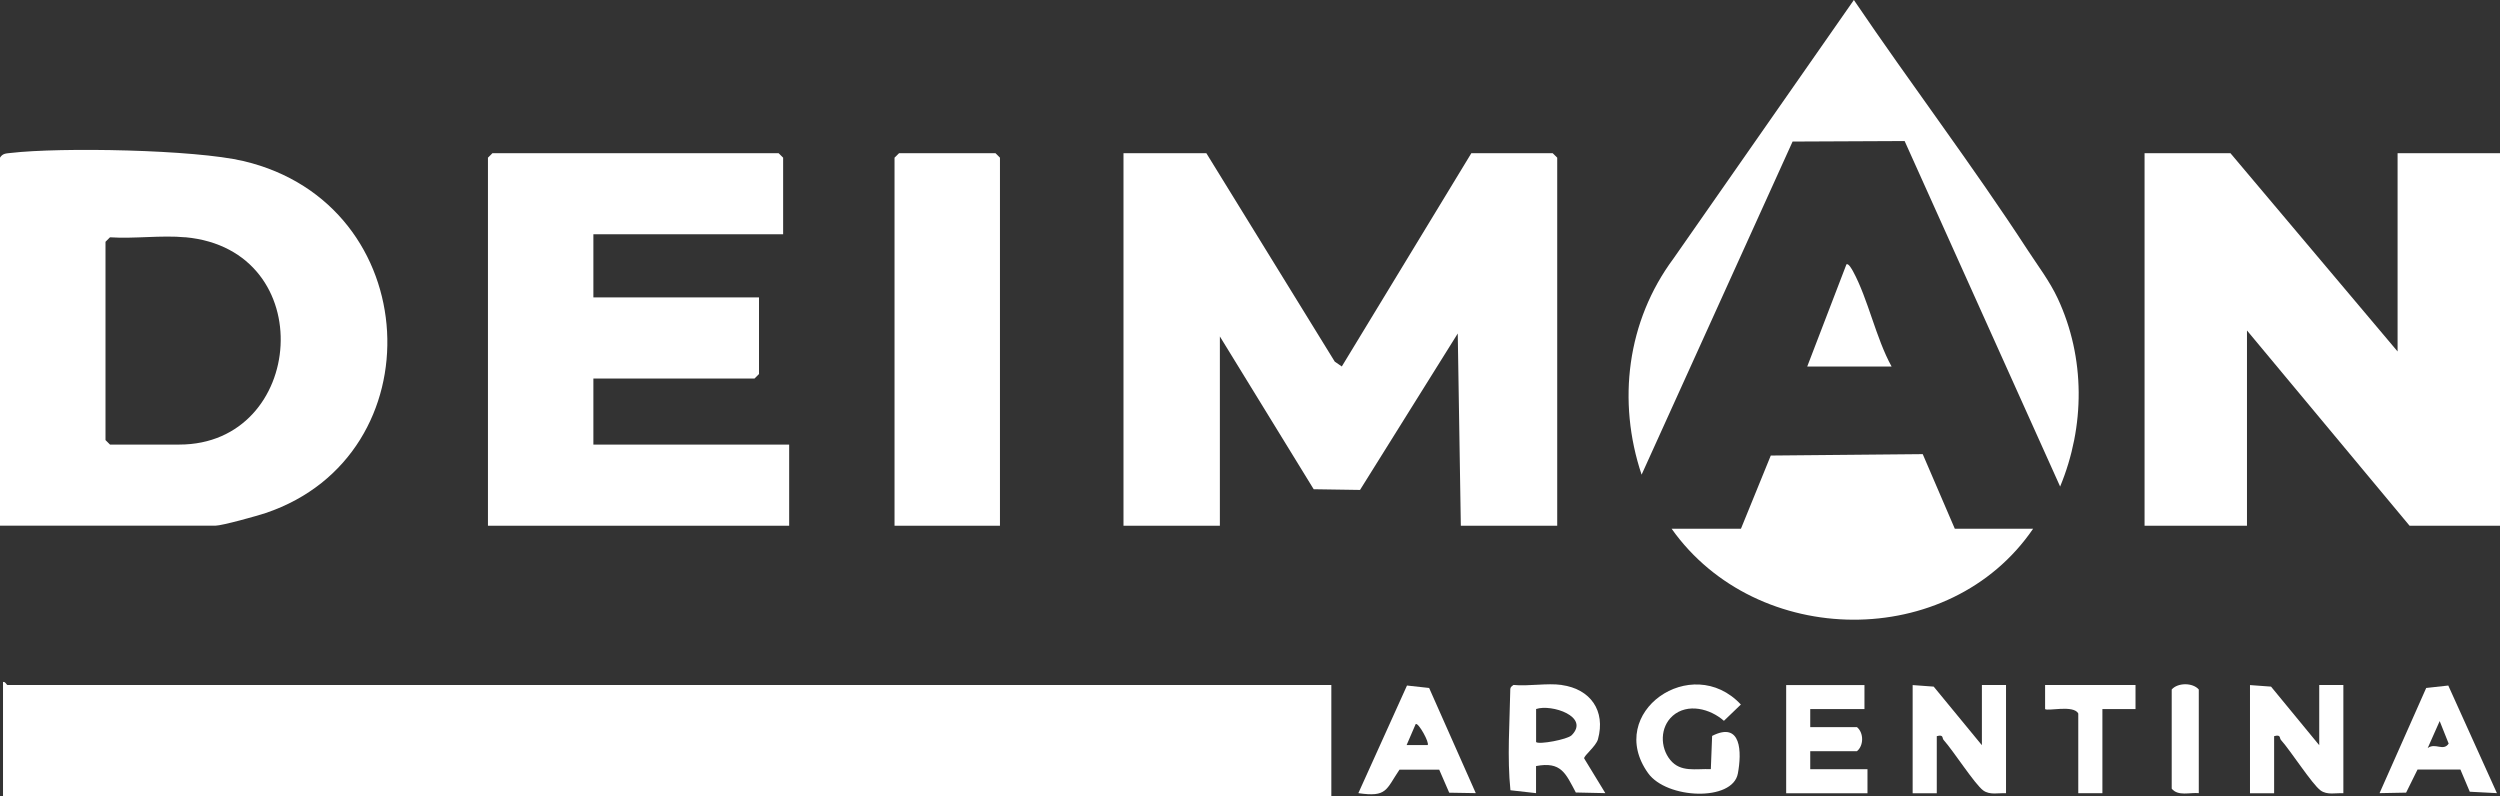 <?xml version="1.0" encoding="UTF-8"?>
<svg id="Capa_1" data-name="Capa 1" xmlns="http://www.w3.org/2000/svg" viewBox="0 0 389.59 124.07">
  <rect x="0" y="0" width="389.59" height="124.07" fill="#333333" stroke="none"/>
  <defs>
    <style>
      .cls-1 {
        fill: #fff;
      }
    </style>
  </defs>
  <path class="cls-1" d="M207.47,106.75v17.32H.47v-17.79c.34-.12.56.47.7.47h206.3Z"/>
  <polygon class="cls-1" points="242.67 81.93 227.65 81.93 227.17 51.97 211.94 76.35 204.72 76.24 190.1 52.43 190.1 81.93 175.08 81.93 175.08 23.87 187.99 23.87 208 56.35 209.1 57.11 229.29 23.87 241.96 23.87 242.67 24.57 242.67 81.93"/>
  <polygon class="cls-1" points="373.63 54.77 373.63 23.87 389.59 23.87 389.59 81.93 375.5 81.93 350.16 51.5 350.16 81.93 334.2 81.93 334.2 23.87 347.58 23.87 373.63 54.77"/>
  <path class="cls-1" d="M0,81.93V24.57c.41-.67.94-.65,1.62-.73,7.87-.92,28.76-.53,36.33,1.26,28.38,6.71,30.11,45.83,3.48,54.84-1.34.45-6.83,1.98-7.87,1.98H0ZM28.87,36.98c-3.74-.35-7.93.25-11.73,0l-.7.7v30.9l.7.7h10.8c19.7,0,22.07-30.36.94-32.31h-.01Z"/>
  <polygon class="cls-1" points="122.04 36.51 92.47 36.51 92.47 46.35 118.28 46.35 118.28 58.29 117.58 58.99 92.47 58.99 92.47 69.29 122.98 69.29 122.98 81.93 76.04 81.93 76.04 24.57 76.74 23.87 121.33 23.87 122.04 24.57 122.04 36.51"/>
  <path class="cls-1" d="M321.05,75.84l-24.24-53.86-17.46.08-23.53,51.91c-3.83-11.44-2.28-23.92,4.96-33.67L288.9,0c8.86,13.08,18.48,25.75,27.09,38.98,1.61,2.47,3.41,4.82,4.67,7.51,4.33,9.26,4.27,19.96.38,29.34h0Z"/>
  <polygon class="cls-1" points="155.83 81.93 139.4 81.93 139.4 24.57 140.11 23.87 155.13 23.87 155.83 24.57 155.83 81.93"/>
  <path class="cls-1" d="M304.63,82.4h12.2c-13.02,19.07-43.07,18.72-56.33,0h10.8l4.65-11.41,23.68-.22,5,11.63h0Z"/>
  <path class="cls-1" d="M243.37,106.75c4.48.63,6.87,4,5.65,8.45-.31,1.12-2.22,2.56-2.15,2.99l3.3,5.41-4.6-.1c-1.59-2.99-2.28-4.87-6.2-4.12v4.22l-3.99-.45c-.52-5.11-.12-10.41-.03-15.44,0-.54,0-.61.5-.97,2.36.23,5.23-.32,7.51,0h.01ZM244.9,114.6c2.93-2.92-3.13-4.92-5.52-4.11v5.15c.43.43,4.87-.4,5.52-1.05h0Z"/>
  <path class="cls-1" d="M308.85,116.11v-9.36h3.76v16.86c-1.18-.06-2.51.32-3.55-.43-1.3-.94-4.65-6.17-6.17-7.86-.28-.31.04-.9-1.07-.6v8.9h-3.76v-16.86l3.28.24,7.51,9.13v-.02Z"/>
  <path class="cls-1" d="M361.42,116.11v-9.36h3.76v16.86c-1.18-.06-2.51.32-3.55-.43-1.3-.94-4.65-6.17-6.17-7.86-.28-.31.04-.9-1.07-.6v8.9h-3.76v-16.86l3.28.24,7.51,9.13v-.02Z"/>
  <path class="cls-1" d="M290.55,106.75v3.75h-8.45v2.81h7.28c1.1.91,1.05,2.91,0,3.75h-7.28v2.81h8.92v3.75h-12.67v-16.86h12.2Z"/>
  <path class="cls-1" d="M260.65,111.57c-1.96,1.73-1.98,4.89-.36,6.86s3.95,1.34,6.32,1.43l.2-5.18c4.59-2.34,4.63,2.56,4.01,5.87-.82,4.39-11.09,3.99-13.99-.07-6.75-9.45,6.81-18.88,14.46-10.69l-2.64,2.54c-2.11-1.87-5.66-2.83-8.01-.76h0Z"/>
  <path class="cls-1" d="M229.99,123.6l-4.15-.07-1.56-3.59h-6.19c-2.12,3.14-1.93,4.32-6.41,3.66l7.58-16.77,3.45.38,7.27,16.39h0ZM222.48,116.11c.34-.31-1.45-3.59-1.87-3.27l-1.41,3.27h3.28Z"/>
  <path class="cls-1" d="M381.53,106.83l7.58,16.77-4.23-.22-1.46-3.46h-6.68l-1.78,3.6-4.14.08,7.27-16.39,3.45-.38h0ZM378.32,116.58c1.2-.9,2.43.56,3.27-.7l-1.4-3.51-1.87,4.21Z"/>
  <path class="cls-1" d="M294.77,57.12h-13.14l6.11-15.92c.31-.23.86.77,1.03,1.08,2.37,4.37,3.55,10.38,6.01,14.84h0Z"/>
  <path class="cls-1" d="M332.79,106.75v3.75h-5.16v13.11h-3.76v-12.41c-.69-1.4-4.8-.33-5.17-.7v-3.75h14.09Z"/>
  <path class="cls-1" d="M342.65,123.6c-1.42-.13-3.22.52-4.22-.7v-15.45c.94-1.09,3.29-1.09,4.22,0,0,0,0,16.15,0,16.15Z"/>
</svg>